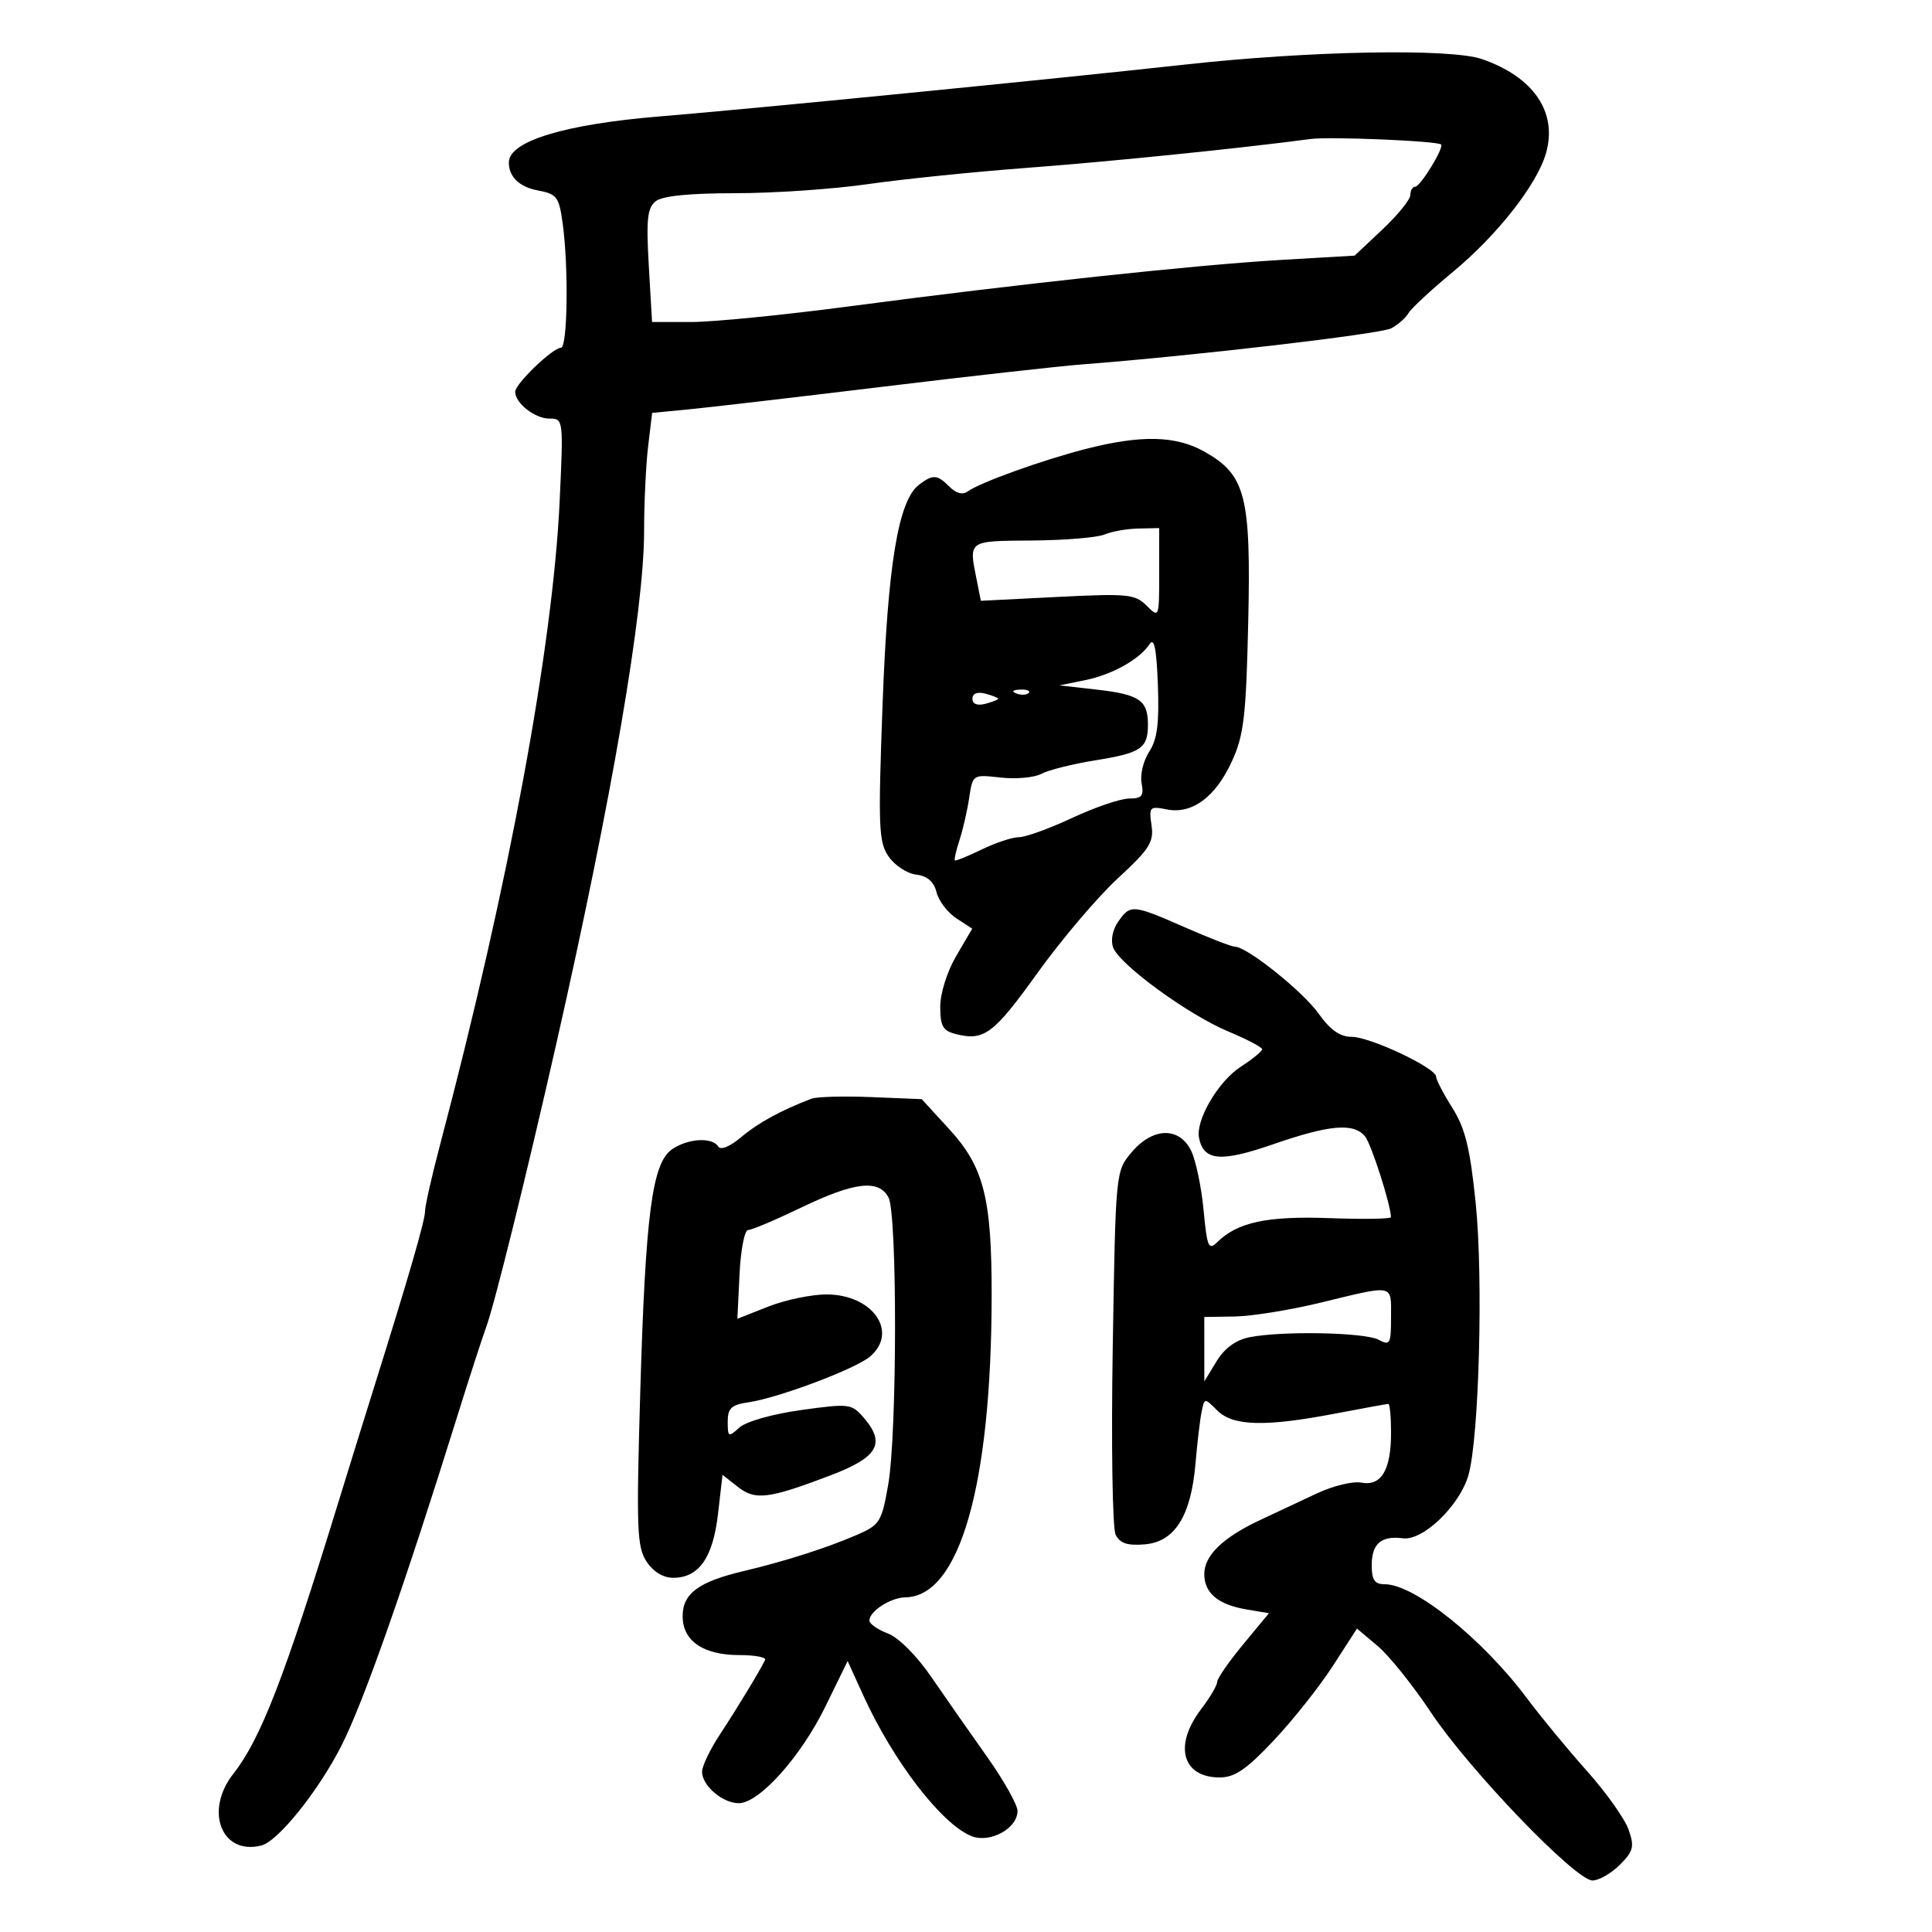 <svg xmlns="http://www.w3.org/2000/svg" width="300" height="300" viewBox="0 0 300 300" version="1.1">
	<path d="M 184 10.028 C 163.991 12.240, 116.266 16.952, 102.500 18.073 C 87.798 19.272, 79.090 21.902, 79.015 25.168 C 78.964 27.401, 80.611 29.024, 83.473 29.561 C 86.482 30.125, 86.804 30.551, 87.376 34.728 C 88.305 41.506, 88.130 54, 87.106 54 C 85.829 54, 80 59.602, 80 60.830 C 80 62.608, 83.053 65, 85.321 64.999 C 87.477 64.998, 87.494 65.134, 86.906 77.749 C 85.849 100.453, 78.975 137.502, 68.390 177.540 C 67.075 182.513, 66.002 187.238, 66.004 188.040 C 66.009 189.481, 63.559 197.944, 58.057 215.500 C 56.505 220.450, 53.991 228.550, 52.470 233.500 C 44.178 260.477, 40.477 270.036, 36.230 275.434 C 31.702 281.191, 34.402 288.120, 40.571 286.572 C 43.184 285.916, 49.471 278.073, 53.054 271 C 56.468 264.262, 62.844 246.120, 70.980 220 C 72.779 214.225, 74.825 207.914, 75.527 205.975 C 76.842 202.343, 81.817 182.221, 86.399 162 C 95.024 123.940, 100.011 94.818, 100.015 82.500 C 100.016 78.100, 100.298 72.162, 100.641 69.305 L 101.265 64.111 106.883 63.572 C 109.972 63.276, 123.525 61.696, 137 60.061 C 150.475 58.426, 164.425 56.863, 168 56.588 C 185.400 55.252, 214.382 51.866, 216.044 50.976 C 217.073 50.426, 218.271 49.368, 218.707 48.626 C 219.143 47.883, 222.245 45.004, 225.600 42.226 C 232.497 36.517, 238.665 28.655, 240.059 23.795 C 241.884 17.431, 238.151 11.949, 230.101 9.172 C 225.200 7.482, 203.355 7.887, 184 10.028 M 203.500 21.584 C 192.817 23.013, 172.299 25.101, 159.500 26.062 C 151.250 26.681, 140.115 27.821, 134.757 28.594 C 129.398 29.367, 120.146 30, 114.198 30 C 107.051 30, 102.849 30.424, 101.810 31.250 C 100.518 32.276, 100.328 34.067, 100.744 41.250 L 101.251 50 107.375 50.001 C 110.744 50.002, 121.825 48.901, 132 47.555 C 158.319 44.073, 185.635 41.136, 198.923 40.360 L 210.346 39.693 214.673 35.622 C 217.053 33.382, 219 30.976, 219 30.275 C 219 29.574, 219.338 28.997, 219.750 28.994 C 220.550 28.987, 224.263 22.930, 223.769 22.436 C 223.218 21.885, 206.505 21.183, 203.500 21.584 M 168.500 69.738 C 161.780 71.468, 152.138 74.942, 150.278 76.304 C 149.497 76.876, 148.478 76.621, 147.456 75.599 C 145.530 73.673, 144.880 73.625, 142.724 75.250 C 139.491 77.688, 137.843 87.616, 137.041 109.500 C 136.345 128.473, 136.436 130.741, 137.984 133 C 138.927 134.375, 140.848 135.638, 142.255 135.807 C 143.994 136.016, 145.007 136.892, 145.422 138.545 C 145.757 139.881, 147.141 141.702, 148.498 142.590 L 150.964 144.206 148.482 148.441 C 147.069 150.852, 146 154.244, 146 156.319 C 146 159.339, 146.414 160.066, 148.421 160.570 C 152.818 161.673, 154.267 160.589, 161.102 151.077 C 164.826 145.894, 170.433 139.290, 173.561 136.402 C 178.513 131.830, 179.192 130.760, 178.807 128.137 C 178.390 125.297, 178.527 125.155, 181.171 125.684 C 185.111 126.472, 188.761 123.767, 191.313 118.166 C 193.148 114.140, 193.492 111.189, 193.823 96.642 C 194.269 77.014, 193.427 73.732, 187.022 70.132 C 182.556 67.622, 177.163 67.508, 168.500 69.738 M 171.500 83 C 170.400 83.473, 165.338 83.891, 160.250 83.930 C 150.226 84.006, 150.423 83.866, 151.654 90.020 L 152.308 93.290 164.201 92.692 C 175.118 92.143, 176.254 92.254, 178.047 94.047 C 179.984 95.984, 180 95.944, 180 89 L 180 82 176.750 82.070 C 174.963 82.109, 172.600 82.527, 171.500 83 M 178.500 100.024 C 176.938 102.404, 172.663 104.780, 168.396 105.639 L 164.500 106.423 170.326 107.087 C 176.933 107.841, 178.250 108.740, 178.250 112.500 C 178.250 116.213, 177.211 116.916, 170.020 118.074 C 166.541 118.634, 162.798 119.573, 161.701 120.160 C 160.604 120.747, 157.758 121.007, 155.375 120.739 C 151.049 120.251, 151.043 120.255, 150.498 123.875 C 150.198 125.869, 149.521 128.820, 148.994 130.434 C 148.466 132.048, 148.139 133.471, 148.267 133.597 C 148.395 133.723, 150.268 132.965, 152.429 131.913 C 154.589 130.861, 157.196 130, 158.220 130 C 159.245 130, 162.971 128.650, 166.500 127 C 170.029 125.350, 173.998 124, 175.320 124 C 177.314 124, 177.645 123.594, 177.266 121.610 C 177.015 120.296, 177.547 118.095, 178.449 116.719 C 179.695 114.816, 180.018 112.333, 179.794 106.358 C 179.582 100.692, 179.221 98.925, 178.500 100.024 M 151 108.500 C 151 109.320, 151.750 109.617, 153 109.290 C 154.100 109.002, 155 108.647, 155 108.500 C 155 108.353, 154.100 107.998, 153 107.710 C 151.750 107.383, 151 107.680, 151 108.500 M 157.813 107.683 C 158.534 107.972, 159.397 107.936, 159.729 107.604 C 160.061 107.272, 159.471 107.036, 158.417 107.079 C 157.252 107.127, 157.015 107.364, 157.813 107.683 M 173.632 143.115 C 172.763 144.356, 172.439 146.011, 172.848 147.118 C 173.834 149.784, 184.513 157.574, 190.750 160.177 C 193.637 161.382, 195.994 162.623, 195.988 162.934 C 195.981 163.245, 194.477 164.470, 192.647 165.655 C 189.170 167.906, 185.642 173.927, 186.184 176.682 C 186.891 180.271, 189.549 180.503, 197.677 177.687 C 206.450 174.648, 210.192 174.322, 211.953 176.444 C 212.920 177.608, 215.938 187, 215.989 189 C 215.996 189.275, 211.701 189.343, 206.445 189.152 C 196.744 188.798, 192.160 189.781, 189 192.893 C 187.670 194.203, 187.432 193.642, 186.896 187.935 C 186.563 184.396, 185.704 180.262, 184.985 178.750 C 183.169 174.926, 179.011 175.010, 175.706 178.938 C 173.235 181.874, 173.233 181.894, 172.786 209.188 C 172.539 224.304, 172.739 237.307, 173.235 238.306 C 173.903 239.653, 175.056 240.035, 177.767 239.806 C 182.419 239.414, 184.938 235.406, 185.631 227.291 C 185.903 224.106, 186.329 220.494, 186.578 219.265 C 187.029 217.036, 187.036 217.036, 189.015 219.015 C 191.454 221.454, 196.435 221.586, 207.338 219.500 C 211.649 218.675, 215.361 218, 215.588 218 C 215.815 218, 216 220.031, 216 222.514 C 216 228.276, 214.476 230.814, 211.372 230.220 C 210.078 229.973, 206.990 230.722, 204.510 231.885 C 202.029 233.048, 198.039 234.920, 195.642 236.043 C 189.899 238.736, 187 241.545, 187 244.417 C 187 247.373, 189.148 249.171, 193.573 249.916 L 197.041 250.500 193.021 255.359 C 190.809 258.031, 189 260.649, 189 261.176 C 189 261.702, 187.875 263.608, 186.500 265.411 C 182.214 271.030, 183.571 276, 189.390 276 C 191.736 276, 193.547 274.761, 197.794 270.250 C 200.772 267.088, 204.896 261.887, 206.959 258.693 L 210.711 252.886 213.924 255.589 C 215.691 257.076, 219.411 261.714, 222.191 265.896 C 228.100 274.785, 244.643 292, 247.276 292 C 248.274 292, 250.183 290.908, 251.519 289.572 C 253.645 287.446, 253.815 286.767, 252.885 284.099 C 252.301 282.425, 249.397 278.336, 246.433 275.013 C 243.468 271.690, 239.281 266.615, 237.129 263.736 C 230.205 254.471, 219.645 246, 215.020 246 C 213.451 246, 213 245.343, 213 243.059 C 213 239.696, 214.470 238.429, 217.863 238.867 C 220.982 239.271, 226.689 233.754, 228.025 229.044 C 229.678 223.217, 230.334 198.369, 229.141 186.759 C 228.265 178.241, 227.516 175.193, 225.518 172.029 C 224.133 169.835, 223 167.654, 223 167.183 C 223 165.835, 212.753 161, 209.895 161 C 208.077 161, 206.563 159.937, 204.750 157.389 C 202.280 153.918, 193.618 147, 191.742 147 C 191.243 147, 187.759 145.650, 184 144 C 175.861 140.428, 175.534 140.400, 173.632 143.115 M 126 170.609 C 121.311 172.392, 117.758 174.333, 115.123 176.550 C 113.332 178.057, 111.898 178.644, 111.516 178.026 C 110.591 176.529, 106.770 176.772, 104.328 178.483 C 101.259 180.633, 100.225 188.574, 99.417 216.214 C 98.798 237.379, 98.902 240.201, 100.385 242.464 C 101.423 244.049, 102.975 245, 104.523 245 C 108.518 245, 110.699 241.904, 111.487 235.115 L 112.195 229.009 114.598 230.899 C 117.278 233.007, 119.367 232.745, 128.928 229.108 C 136.363 226.279, 137.587 224.136, 134.077 220.089 C 132.233 217.962, 131.838 217.916, 124.388 218.952 C 119.943 219.570, 115.847 220.733, 114.811 221.671 C 113.108 223.212, 113 223.158, 113 220.764 C 113 218.657, 113.559 218.137, 116.250 217.743 C 120.895 217.063, 132.878 212.549, 135.110 210.638 C 139.573 206.816, 135.493 201, 128.348 201 C 125.998 201, 121.920 201.850, 119.287 202.890 L 114.500 204.779 114.832 197.890 C 115.015 194.100, 115.612 191, 116.160 191 C 116.708 191, 120.431 189.425, 124.433 187.500 C 132.697 183.525, 136.443 183.092, 137.965 185.934 C 139.342 188.507, 139.311 222.549, 137.925 230.509 C 136.920 236.280, 136.611 236.785, 133.175 238.285 C 128.509 240.320, 121.892 242.441, 115.500 243.950 C 108.478 245.608, 106 247.438, 106 250.966 C 106 254.802, 109.207 257, 114.806 257 C 117.204 257, 119.006 257.337, 118.809 257.750 C 118.038 259.367, 114.365 265.423, 111.768 269.359 C 110.266 271.637, 109.028 274.218, 109.018 275.095 C 108.994 277.250, 112.185 280, 114.711 280 C 117.891 280, 124.355 272.788, 128.169 264.985 L 131.621 257.922 134.024 263.211 C 138.690 273.479, 146.263 283.322, 150.885 285.123 C 153.760 286.244, 158 283.910, 158 281.206 C 158 280.244, 155.863 276.445, 153.250 272.763 C 150.637 269.081, 146.749 263.515, 144.608 260.394 C 142.334 257.078, 139.528 254.271, 137.858 253.640 C 136.286 253.047, 135 252.147, 135 251.641 C 135 250.188, 138.294 248.067, 140.604 248.032 C 149.004 247.905, 153.941 230.647, 153.983 201.264 C 154.004 185.975, 152.783 181.199, 147.334 175.264 L 143.122 170.676 135.311 170.357 C 131.015 170.182, 126.825 170.295, 126 170.609 M 205 202.289 C 200.325 203.423, 194.363 204.384, 191.750 204.425 L 187 204.500 187.004 209.500 L 187.007 214.500 188.900 211.396 C 190.152 209.343, 191.887 208.073, 194.022 207.646 C 199.062 206.638, 211.921 206.888, 214.066 208.035 C 215.846 208.988, 216 208.709, 216 204.535 C 216 199.329, 216.657 199.464, 205 202.289" stroke="none" fill="black" fill-rule="evenodd"/>
</svg>